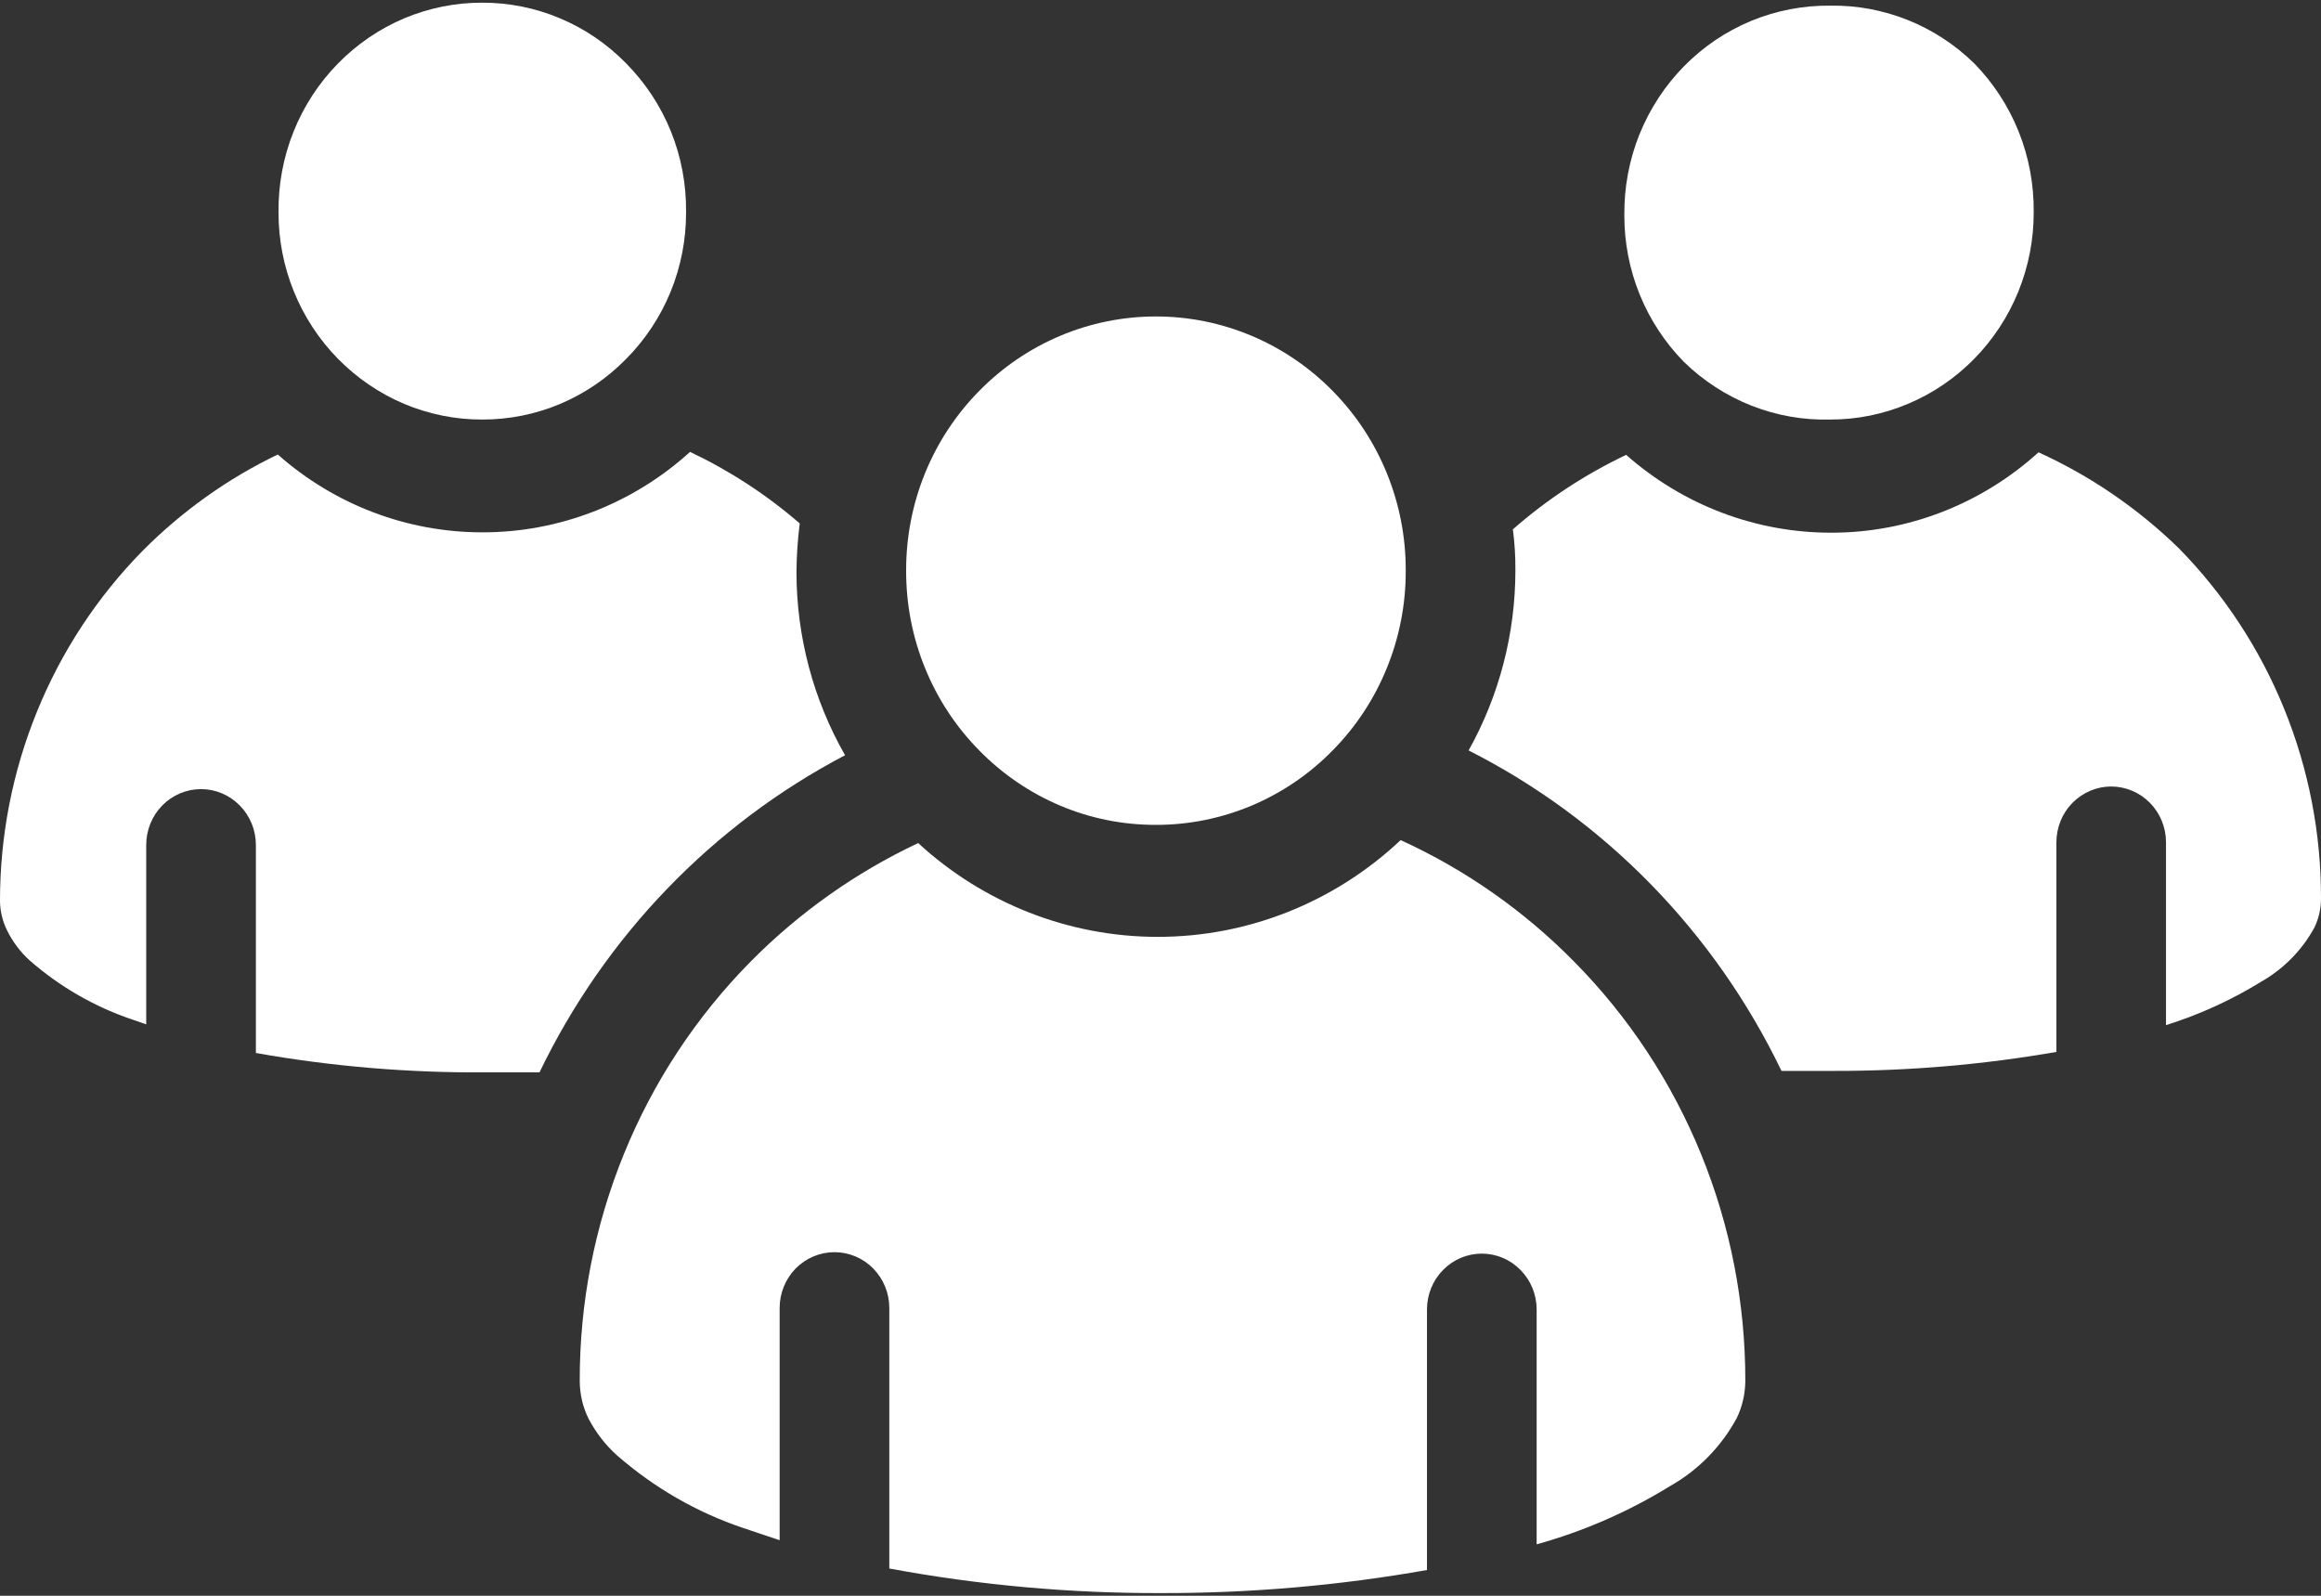 <svg width="32" height="22" viewBox="0 0 32 22" fill="none" xmlns="http://www.w3.org/2000/svg">
<rect x="0" y="0" width="32" height="22" fill="#333333" stroke="none"/>
<path d="M28.105 6.236C27.318 6.95 26.301 7.345 25.247 7.344C24.209 7.345 23.205 6.964 22.42 6.271C21.856 6.539 21.33 6.884 20.858 7.298C20.883 7.485 20.894 7.673 20.893 7.862C20.893 8.733 20.671 9.589 20.248 10.346C22.124 11.296 23.639 12.849 24.562 14.764C24.809 14.764 25.066 14.764 25.298 14.764C26.321 14.765 27.343 14.678 28.352 14.502V11.613C28.352 11.409 28.431 11.213 28.573 11.069C28.715 10.925 28.907 10.843 29.107 10.843C29.308 10.843 29.5 10.925 29.642 11.069C29.784 11.213 29.863 11.409 29.863 11.613V14.133C30.324 13.988 30.766 13.787 31.179 13.532C31.485 13.357 31.738 13.1 31.909 12.788C31.969 12.664 32 12.527 32 12.388C32.002 11.491 31.83 10.603 31.493 9.774C31.157 8.946 30.663 8.193 30.04 7.559C29.474 7.008 28.82 6.56 28.105 6.236Z" fill="white"/>
<path d="M25.232 5.784C25.601 5.785 25.966 5.711 26.307 5.567C26.648 5.424 26.957 5.213 27.218 4.948C27.479 4.682 27.686 4.367 27.827 4.02C27.968 3.673 28.04 3.301 28.039 2.926C28.043 2.545 27.973 2.168 27.832 1.815C27.691 1.463 27.482 1.143 27.218 0.873C26.685 0.352 25.971 0.066 25.232 0.078C24.858 0.074 24.488 0.146 24.141 0.289C23.795 0.433 23.481 0.645 23.216 0.915C22.952 1.184 22.744 1.504 22.602 1.856C22.461 2.209 22.391 2.586 22.395 2.967C22.394 3.342 22.466 3.714 22.607 4.061C22.748 4.408 22.955 4.723 23.216 4.989C23.484 5.25 23.8 5.455 24.146 5.592C24.492 5.728 24.861 5.794 25.232 5.784Z" fill="white"/>
<path d="M6.702 14.784C6.949 14.784 7.206 14.784 7.438 14.784C8.345 12.904 9.822 11.371 11.651 10.412C11.212 9.644 10.981 8.771 10.981 7.883C10.983 7.66 10.998 7.437 11.026 7.216C10.568 6.82 10.059 6.488 9.514 6.23C8.726 6.945 7.707 7.34 6.652 7.339C5.615 7.34 4.613 6.959 3.83 6.266C3.139 6.598 2.508 7.048 1.965 7.595C1.342 8.229 0.847 8.981 0.51 9.81C0.172 10.639 -0.001 11.527 3.40801e-06 12.424C0.002 12.563 0.035 12.7 0.096 12.824C0.173 12.982 0.279 13.123 0.408 13.24C0.827 13.607 1.314 13.886 1.839 14.061L2.016 14.122V11.649C2.016 11.445 2.095 11.249 2.237 11.105C2.379 10.96 2.571 10.879 2.772 10.879C2.972 10.879 3.164 10.96 3.306 11.105C3.448 11.249 3.528 11.445 3.528 11.649V14.517C4.576 14.703 5.638 14.792 6.702 14.784Z" fill="white"/>
<path d="M6.647 5.784C7.016 5.785 7.381 5.712 7.722 5.569C8.063 5.425 8.372 5.214 8.633 4.948C8.895 4.684 9.104 4.369 9.246 4.022C9.388 3.674 9.46 3.302 9.459 2.926C9.463 2.545 9.393 2.167 9.251 1.814C9.109 1.462 8.898 1.142 8.633 0.874C8.372 0.607 8.063 0.396 7.722 0.253C7.381 0.109 7.016 0.036 6.647 0.037C6.278 0.036 5.913 0.11 5.572 0.253C5.232 0.397 4.922 0.608 4.661 0.874C4.397 1.143 4.188 1.463 4.047 1.815C3.906 2.168 3.836 2.545 3.84 2.926C3.839 3.301 3.911 3.673 4.052 4.02C4.193 4.367 4.4 4.682 4.661 4.948C4.922 5.213 5.232 5.424 5.572 5.568C5.913 5.711 6.278 5.785 6.647 5.784Z" fill="white"/>
<path d="M21.705 13.26C21.014 12.557 20.203 11.989 19.311 11.582C18.399 12.441 17.202 12.917 15.96 12.916C14.74 12.916 13.564 12.455 12.659 11.623C11.8 12.027 11.017 12.581 10.346 13.26C9.598 14.018 9.004 14.919 8.601 15.912C8.197 16.904 7.99 17.969 7.993 19.043C7.994 19.221 8.035 19.397 8.113 19.556C8.215 19.75 8.349 19.924 8.512 20.069C9.021 20.512 9.609 20.851 10.245 21.065L10.749 21.234V18.032C10.749 17.828 10.829 17.632 10.97 17.488C11.112 17.344 11.305 17.263 11.505 17.263C11.705 17.263 11.898 17.344 12.039 17.488C12.181 17.632 12.261 17.828 12.261 18.032V21.624C13.504 21.855 14.766 21.968 16.03 21.963C17.252 21.964 18.471 21.858 19.674 21.645V18.053C19.674 17.849 19.753 17.653 19.895 17.509C20.037 17.364 20.229 17.283 20.43 17.283C20.63 17.283 20.823 17.364 20.964 17.509C21.106 17.653 21.186 17.849 21.186 18.053V21.291C21.834 21.111 22.455 20.84 23.03 20.485C23.413 20.268 23.729 19.946 23.942 19.556C24.02 19.397 24.061 19.221 24.063 19.043C24.065 17.968 23.858 16.904 23.453 15.911C23.048 14.918 22.454 14.018 21.705 13.26Z" fill="white"/>
<path d="M12.493 7.867C12.492 8.328 12.58 8.784 12.753 9.209C12.926 9.635 13.18 10.021 13.501 10.346C13.82 10.672 14.199 10.93 14.617 11.107C15.034 11.283 15.482 11.373 15.935 11.372C16.387 11.373 16.836 11.283 17.255 11.107C17.673 10.931 18.054 10.672 18.373 10.346C18.694 10.021 18.948 9.635 19.121 9.209C19.294 8.784 19.383 8.328 19.381 7.867C19.383 7.407 19.294 6.951 19.121 6.525C18.948 6.1 18.694 5.714 18.373 5.389C17.726 4.731 16.849 4.362 15.935 4.363C15.022 4.363 14.146 4.732 13.501 5.389C13.18 5.714 12.926 6.1 12.753 6.525C12.58 6.951 12.492 7.407 12.493 7.867Z" fill="white"/>
</svg>
